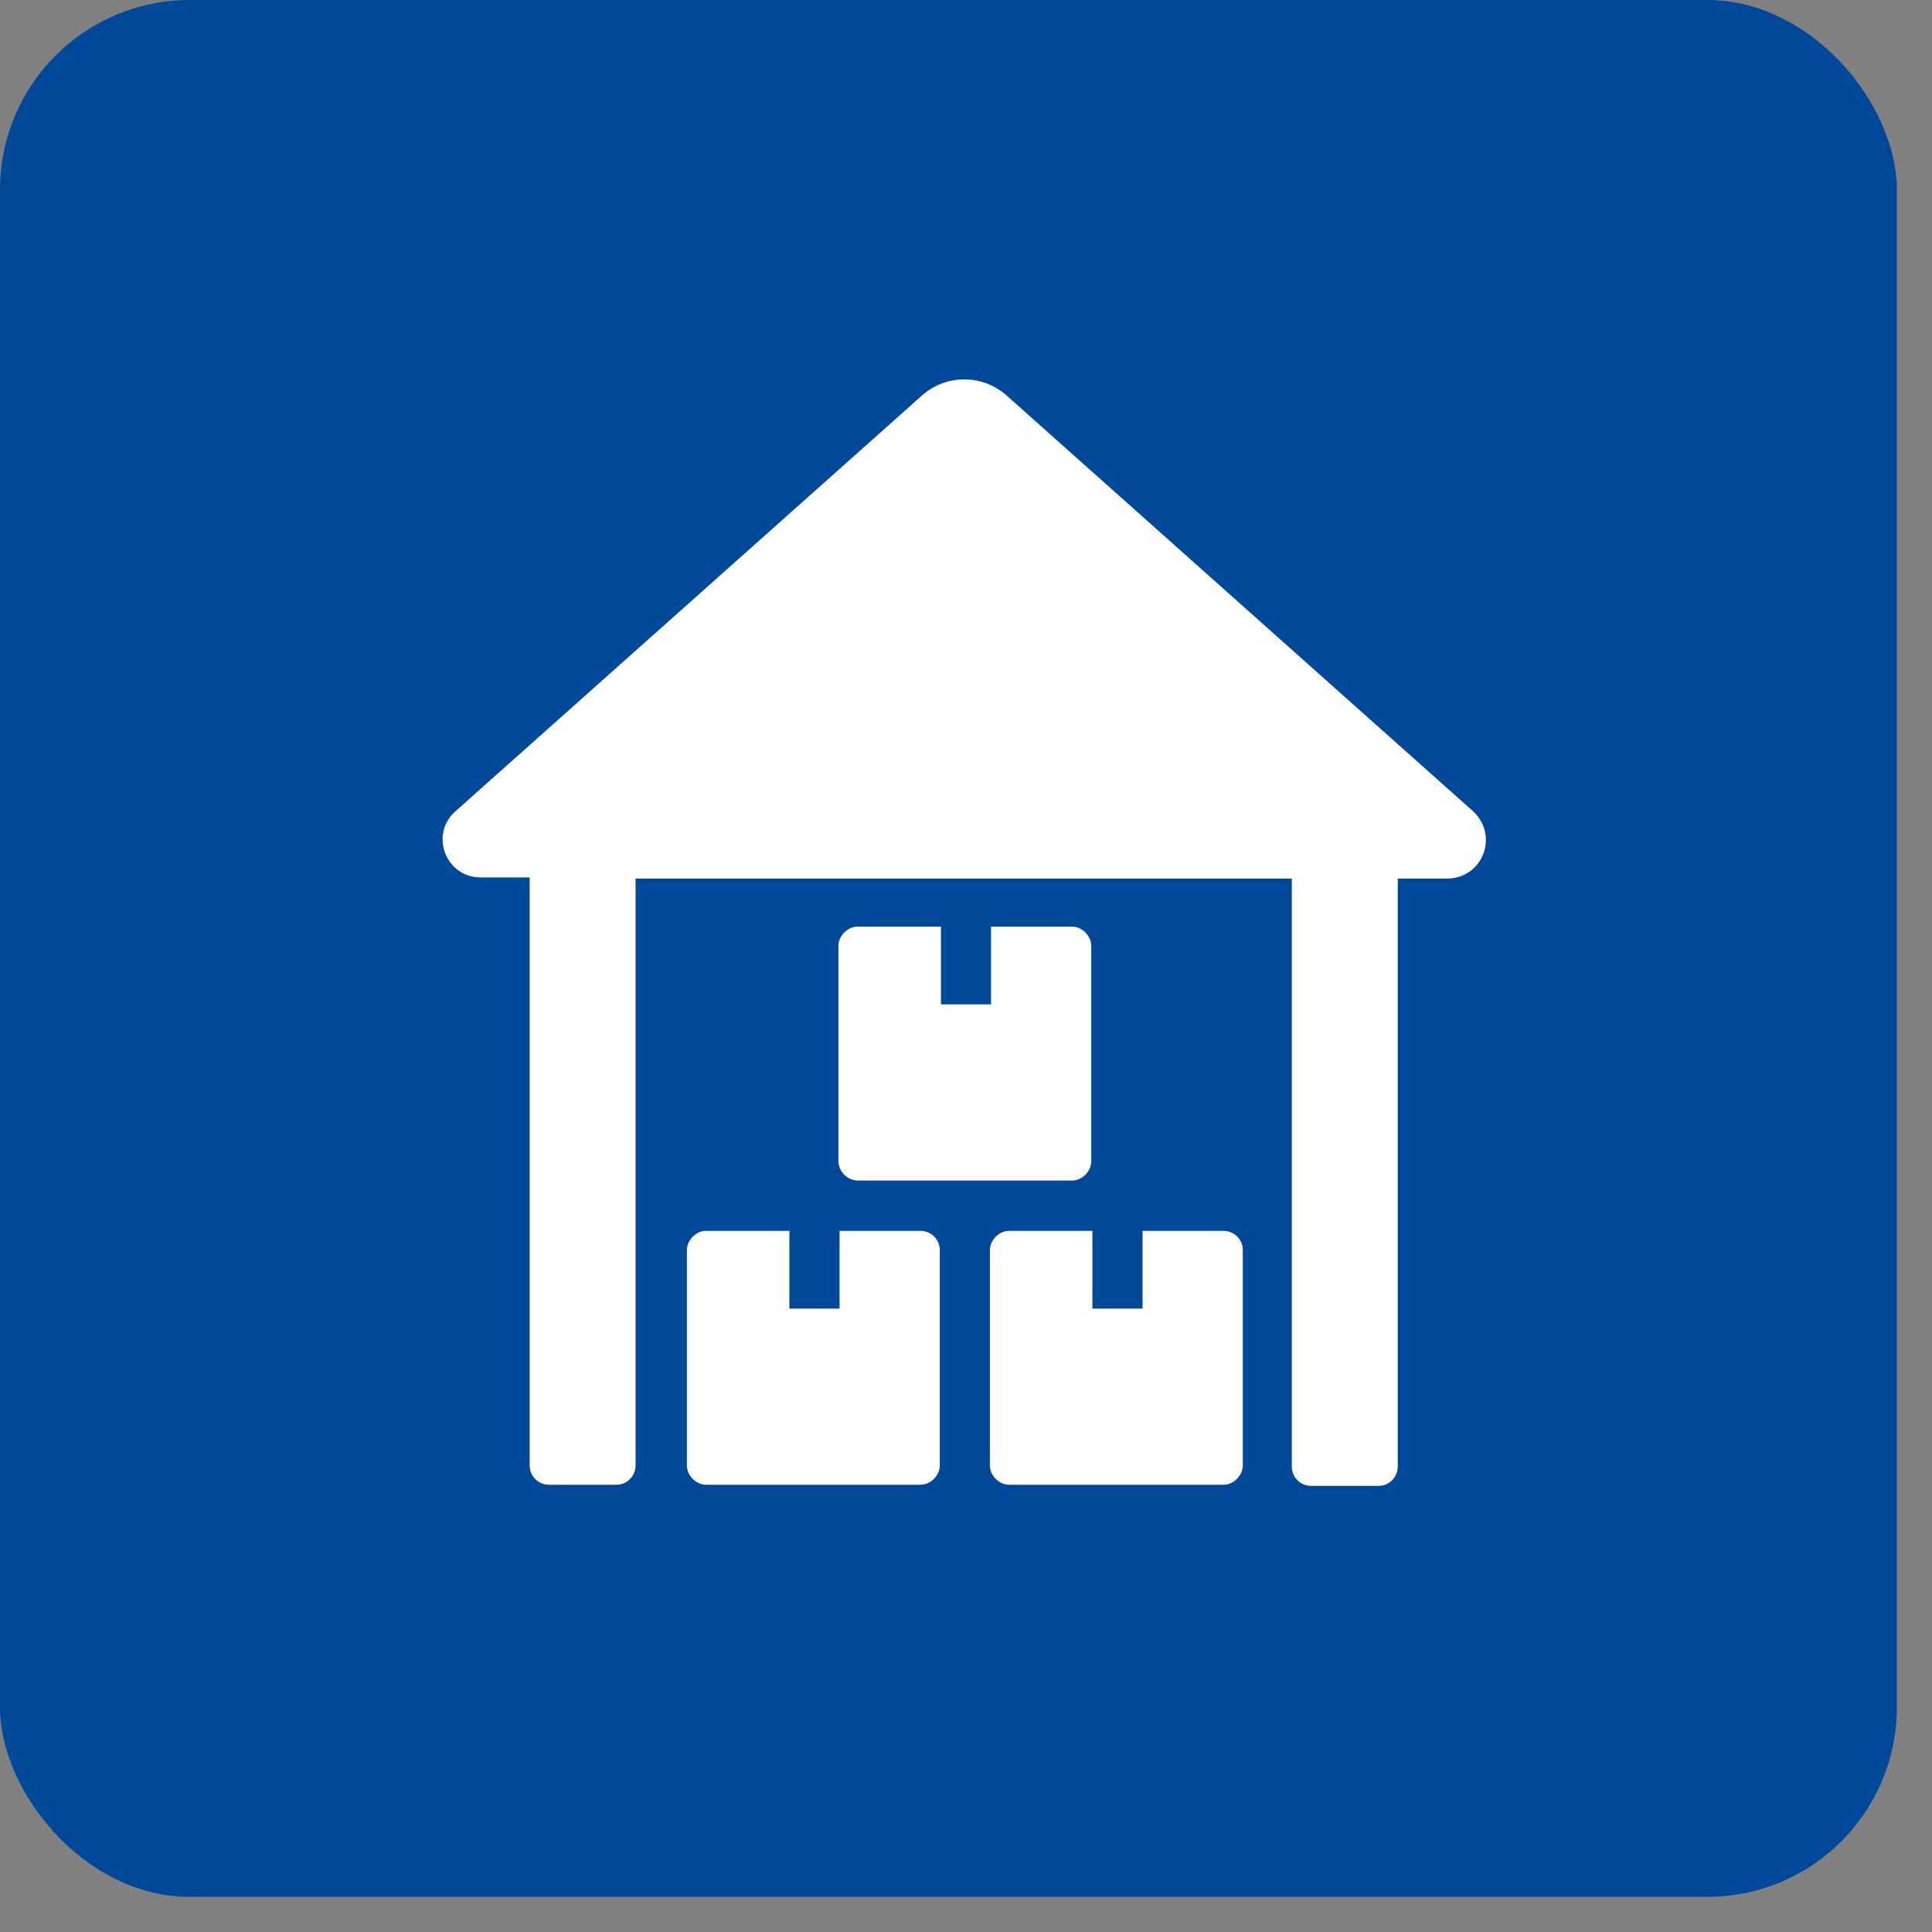 <?xml version="1.0" encoding="UTF-8"?>
<svg width="44px" height="44px" viewBox="0 0 44 44" version="1.1" xmlns="http://www.w3.org/2000/svg" xmlns:xlink="http://www.w3.org/1999/xlink">
    <rect x="0" y="0" width="44" height="44" fill="#808080" stroke="none"/>
    <!-- Generator: sketchtool 52.6 (67491) - http://www.bohemiancoding.com/sketch -->
    <title>31C7AC91-88FB-49AA-8885-521C8916F850</title>
    <desc>Created with sketchtool.</desc>
    <g id="Page-1" stroke="none" stroke-width="1" fill="none" fill-rule="evenodd">
        <g id="190111_corpwebs_about" transform="translate(-260, -1004)" fill-rule="nonzero">
            <g id="Group" transform="translate(136, 446)">
                <g id="icWarehouseStorage" transform="translate(124, 558)">
                    <rect id="Rectangle" fill="#014899" x="0" y="0" width="43.2" height="43.2" rx="4.32"></rect>
                    <path d="M21.403,28.474 L21.403,33.371 C21.403,33.606 21.195,33.814 20.962,33.814 L16.084,33.814 C15.851,33.814 15.643,33.606 15.643,33.371 L15.643,28.474 C15.643,28.24 15.851,28.032 16.084,28.032 L17.978,28.032 L17.978,29.803 L19.12,29.803 L19.12,28.032 L20.962,28.032 C21.195,28.032 21.403,28.214 21.403,28.474 Z M27.863,28.032 L26.021,28.032 L26.021,29.803 L24.879,29.803 L24.879,28.032 L22.985,28.032 C22.752,28.032 22.544,28.24 22.544,28.474 L22.544,33.371 C22.544,33.606 22.752,33.814 22.985,33.814 L27.863,33.814 C28.096,33.814 28.304,33.606 28.304,33.371 L28.304,28.474 C28.304,28.214 28.096,28.032 27.863,28.032 Z M19.535,21.103 C19.301,21.103 19.094,21.312 19.094,21.546 L19.094,26.443 C19.094,26.677 19.301,26.886 19.535,26.886 L24.412,26.886 C24.646,26.886 24.853,26.677 24.853,26.443 L24.853,21.546 C24.853,21.312 24.646,21.103 24.412,21.103 L22.57,21.103 L22.57,22.874 L21.429,22.874 L21.429,21.103 L19.535,21.103 Z M33.545,18.473 L22.908,8.992 C22.363,8.523 21.558,8.523 21.014,8.992 L10.376,18.473 C9.779,18.993 10.143,19.983 10.947,19.983 L12.063,19.983 L12.063,33.371 C12.063,33.632 12.27,33.814 12.504,33.814 L14.034,33.814 C14.294,33.814 14.475,33.606 14.475,33.371 L14.475,20.009 L29.42,20.009 L29.42,33.397 C29.42,33.658 29.627,33.84 29.861,33.84 L31.391,33.84 C31.651,33.84 31.833,33.632 31.833,33.397 L31.833,20.009 L32.948,20.009 C33.778,20.009 34.142,19.02 33.545,18.473 Z" id="Shape" fill="#FFFFFF"></path>
                </g>
            </g>
        </g>
    </g>
</svg>